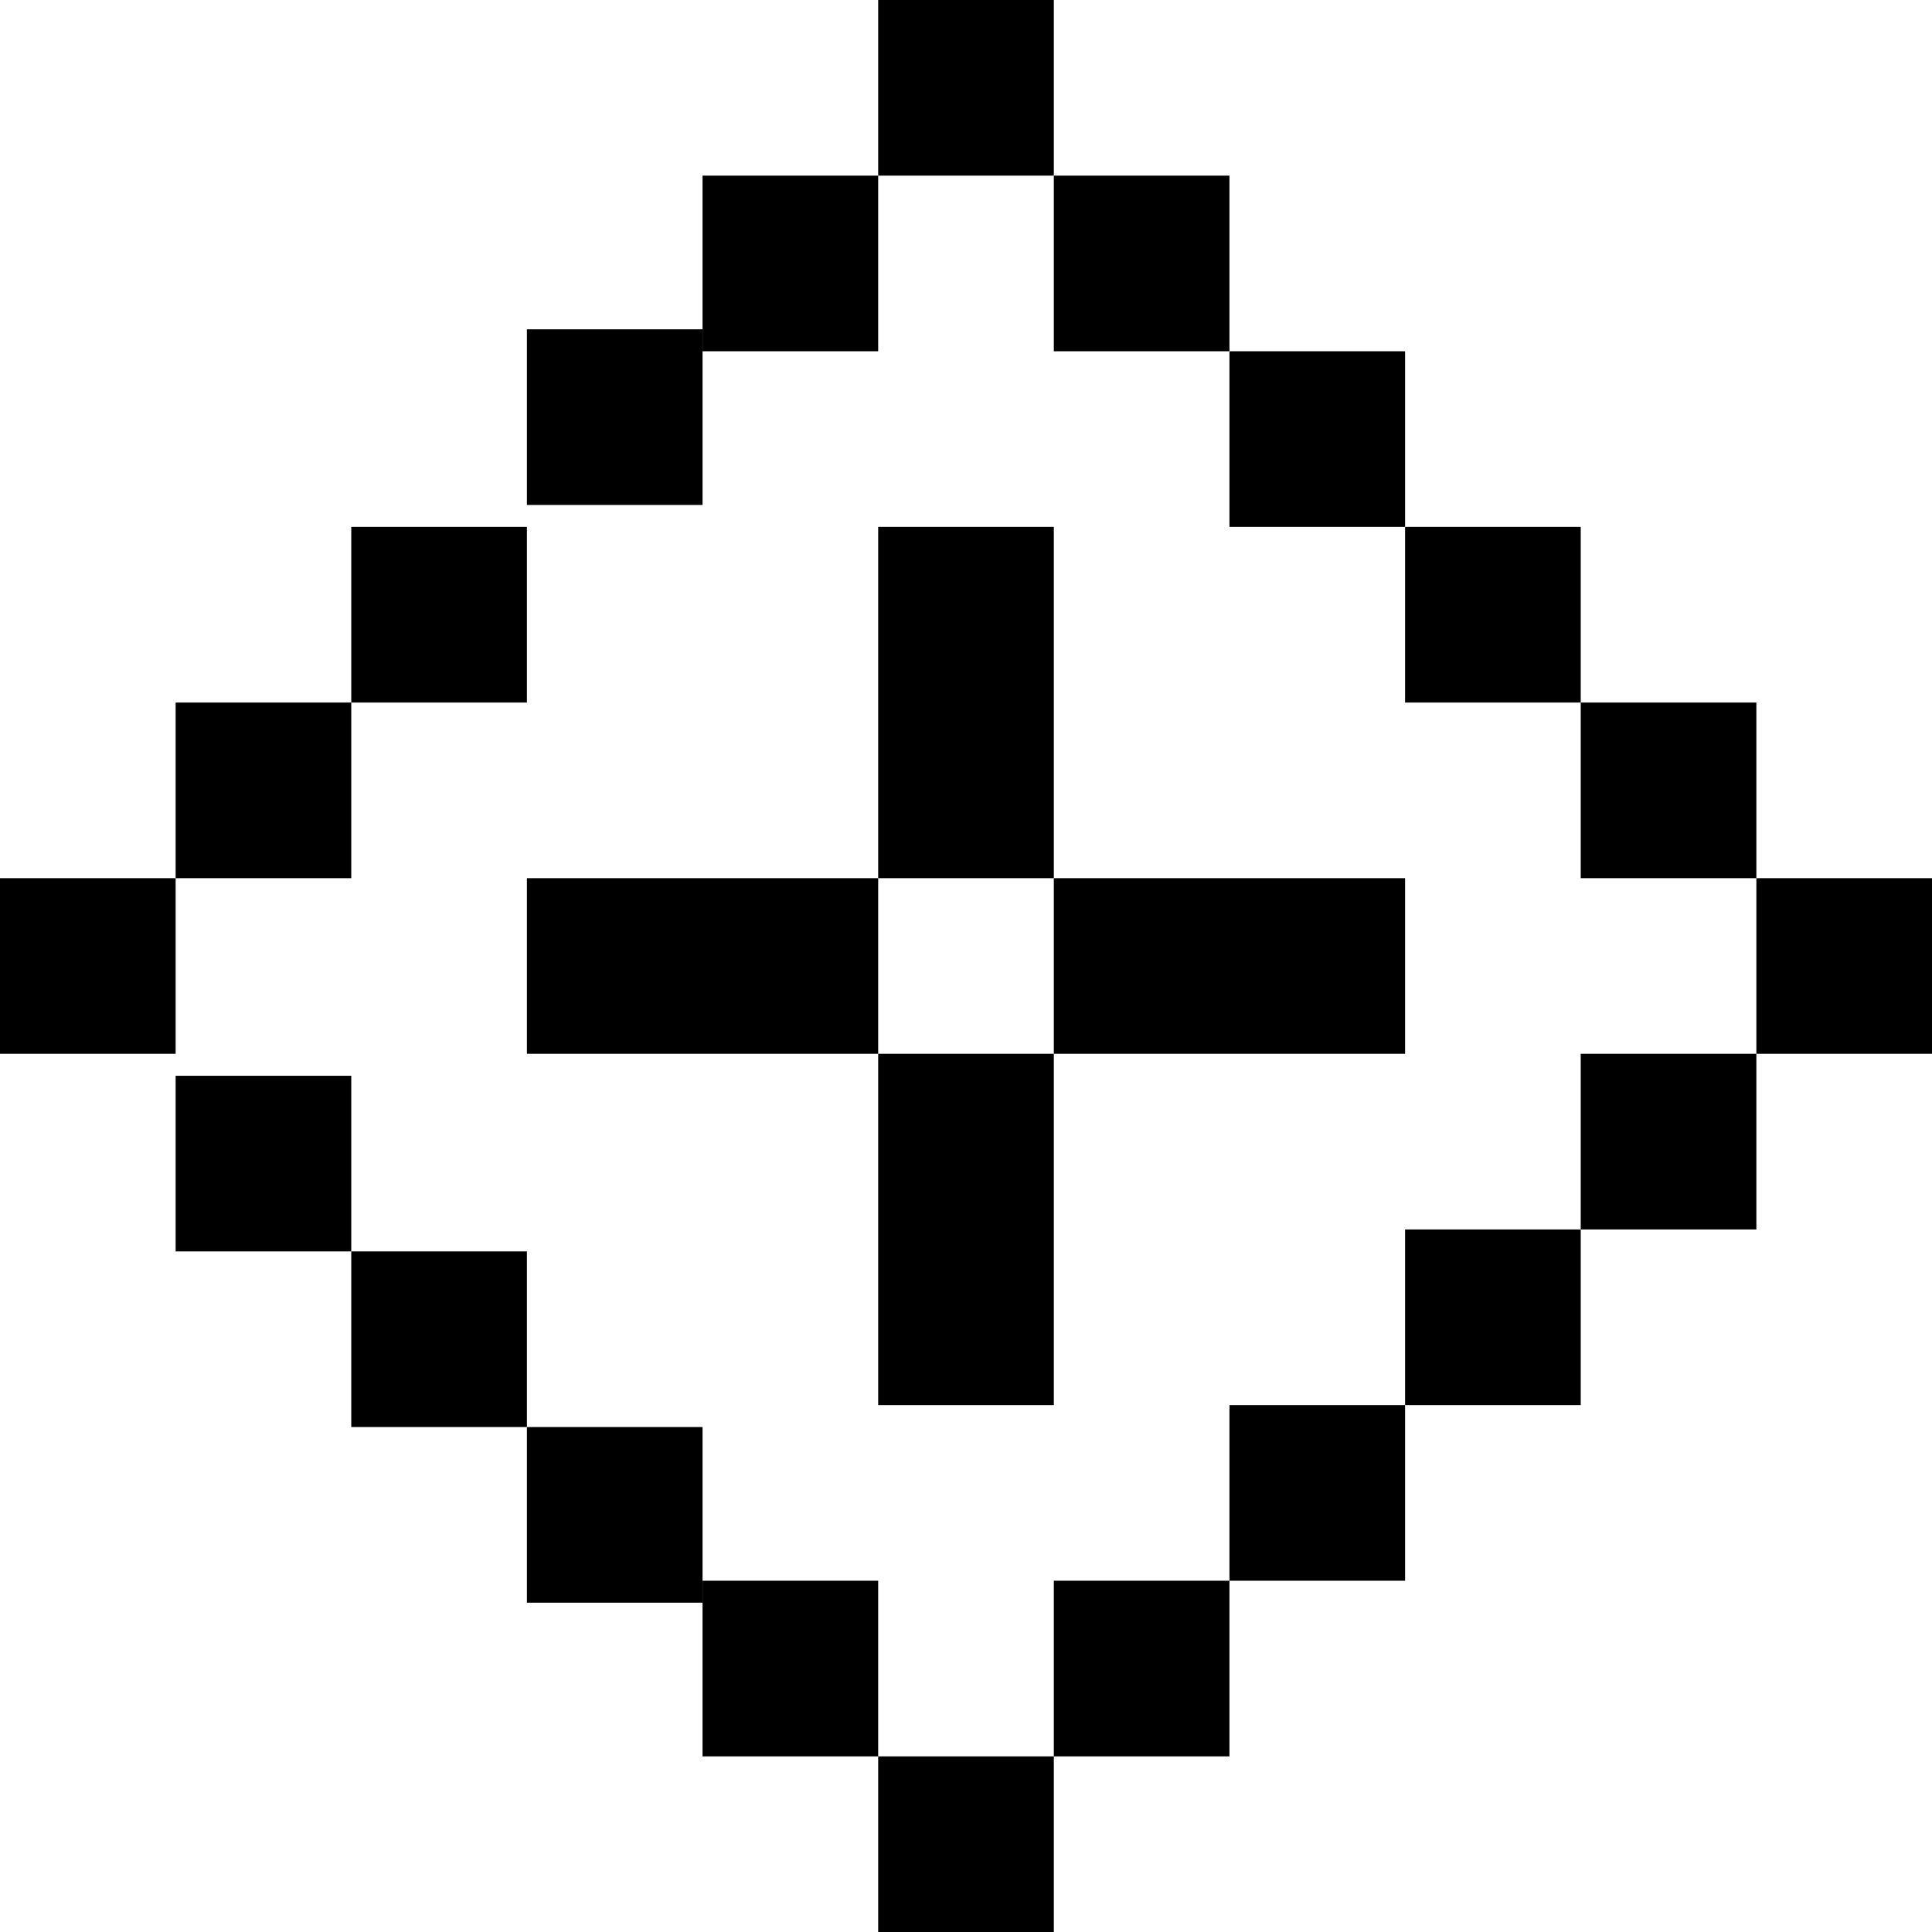 <svg width="44" height="44" viewBox="0 0 88 88" fill="currentColor" xmlns="http://www.w3.org/2000/svg">
<g clip-path="url(#clip0_58_186)">
<path d="M0 40H8V48H0V40Z"/>
<path d="M24 40H40V48H24V40Z"/>
<path d="M8 49H16V57H8V49Z"/>
<path d="M8 32H16V40H8V32Z"/>
<path d="M16 24H24V32H16V24Z"/>
<path d="M24 15H32V23H24V15Z"/>
<path d="M56 72H48V80H56V72Z"/>
<path d="M40 8H32V16H40V8Z"/>
<path d="M72 32H80V40H72V32Z"/>
<path d="M24 57H16V65H24V57Z"/>
<path d="M88 40H80V48H88V40Z"/>
<path d="M64 40H48V48H64V40Z"/>
<path d="M72 56H64V64H72V56Z"/>
<path d="M80 48H72V56H80V48Z"/>
<path d="M56 8H48V16H56V8Z"/>
<path d="M48 0H40V8H48V0Z"/>
<path d="M48 24H40V40H48V24Z"/>
<path d="M32 65H24V73H32V65Z"/>
<path d="M40 72H32V80H40V72Z"/>
<path d="M64 64H56V72H64V64Z"/>
<path d="M48 80H40V88H48V80Z"/>
<path d="M64 24H72V32H64V24Z"/>
<path d="M56 16H64V24H56V16Z"/>
<path d="M40 48H48V64H40V48Z"/>
</g>
<defs>
<clipPath id="clip0_58_186">
<rect width="88" height="88" fill="white"/>
</clipPath>
</defs>
</svg>
